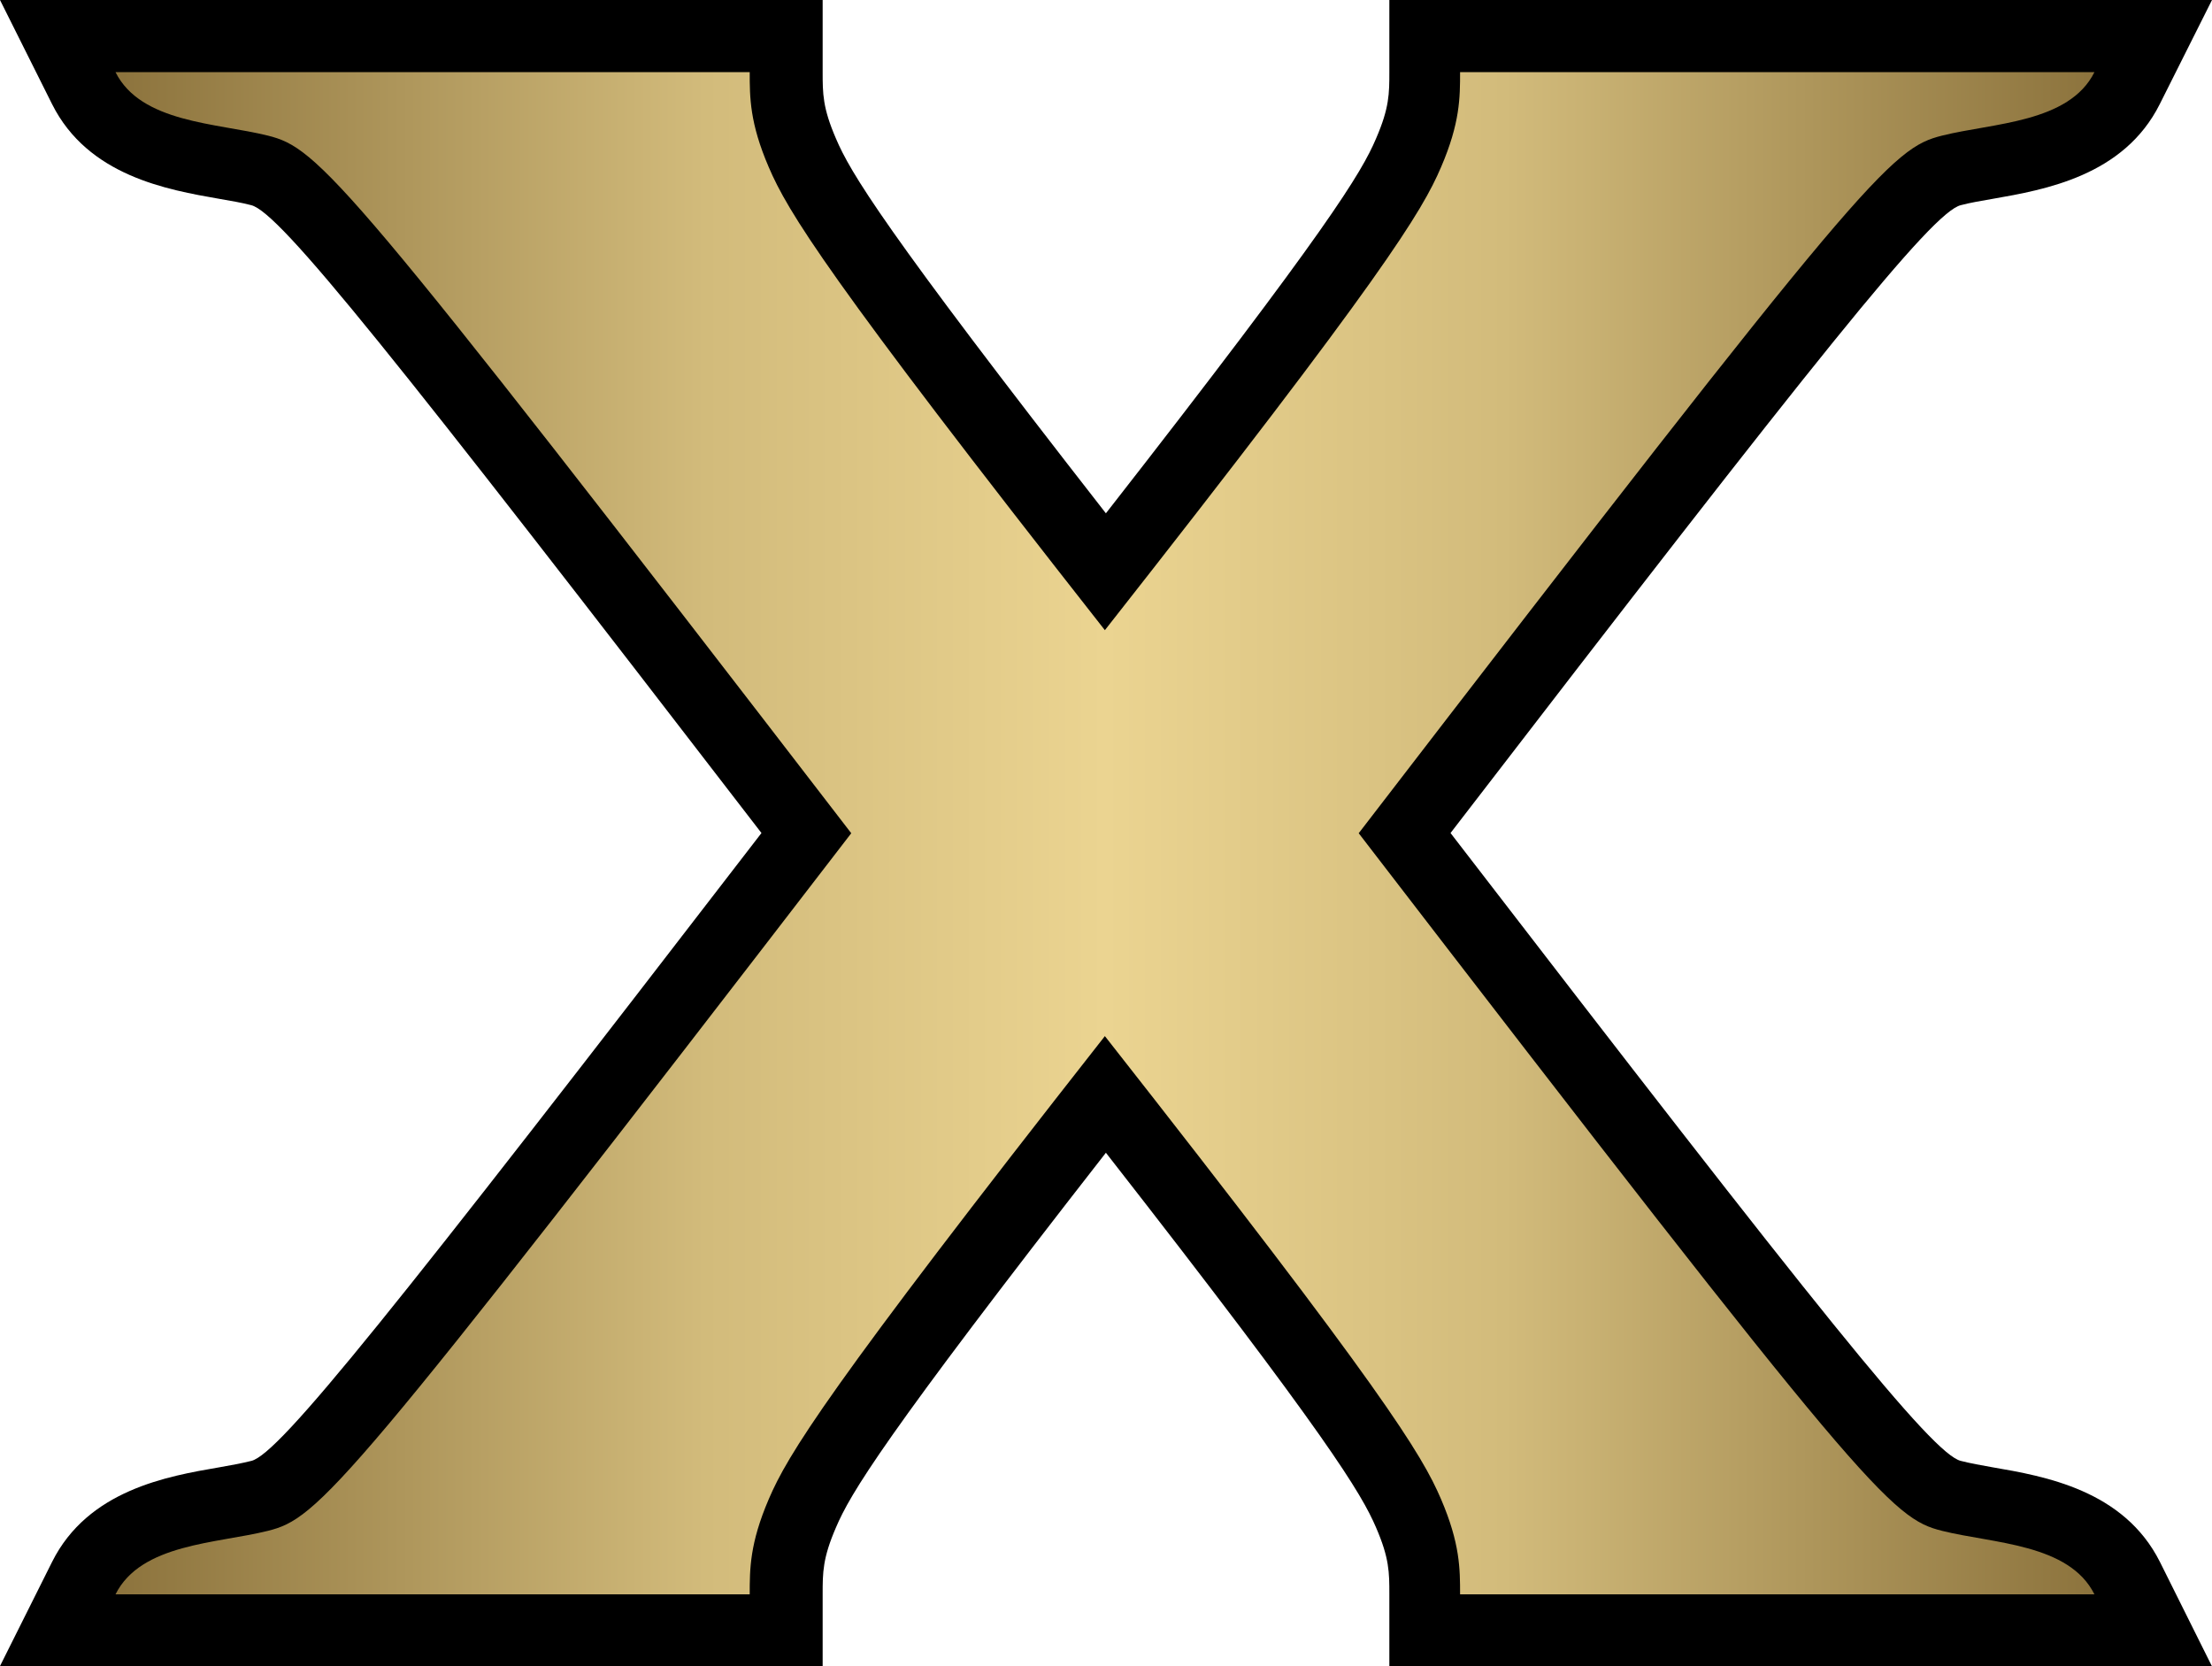 <svg xmlns="http://www.w3.org/2000/svg" width="600" height="451.935"><linearGradient id="a" x1="0" x2="1" y1="0" y2="0" gradientTransform="matrix(47.513 0 0 -47.513 723.6 146.512)" gradientUnits="userSpaceOnUse" spreadMethod="pad"><stop offset="0" style="stop-color:#8b723c"/><stop offset=".3" style="stop-color:#d2bb7b"/><stop offset=".5" style="stop-color:#ebd491"/><stop offset=".7" style="stop-color:#d2bb7b"/><stop offset="1" style="stop-color:#8b723c"/></linearGradient><path d="M599.955 451.935H376.857v-19.501c0-5.875 0-9.762-3.615-18.1-3.932-9.13-12.756-24.145-73.27-101.64-60.458 77.495-69.327 92.51-73.214 101.64-3.615 8.338-3.615 12.225-3.615 18.1v19.5H0l14.123-28.245c9.75-19.501 31.24-23.252 45.453-25.681 3.006-.532 5.955-1.062 8.61-1.729 7.637-1.887 38.392-40.47 138.36-170.312C106.623 96.127 75.869 57.554 68.14 55.656c-2.643-.7-5.604-1.187-8.654-1.718-14.168-2.474-35.613-6.225-45.363-25.692L0 0h223.143v19.512c0 5.864 0 9.75 3.615 18.089 3.887 9.14 12.756 24.145 73.214 101.64 60.514-77.495 69.383-92.5 73.27-101.64 3.615-8.338 3.615-12.225 3.615-18.089V0H600l-14.168 28.246c-9.75 19.467-31.161 23.218-45.318 25.692-3.05.532-6.01 1.017-8.654 1.718-7.774 1.898-38.528 40.47-138.406 170.311C493.377 355.808 524.131 394.392 531.86 396.28c2.598.667 5.558 1.198 8.564 1.729 14.168 2.429 35.657 6.18 45.453 25.68z"/><path d="M755.883 164.785c0-.609 0-1.219-.457-2.281-.457-1.066-1.367-2.59-8.071-11.117-6.699 8.527-7.613 10.051-8.07 11.117-.457 1.062-.457 1.672-.457 2.281h-15.226c.609-1.219 2.433-1.219 3.656-1.523 1.215-.305 1.824-.914 14.008-16.75-12.184-15.836-12.793-16.446-14.008-16.75-1.223-.305-3.047-.305-3.656-1.524h15.226c0 .61 0 1.219.457 2.285s1.371 2.586 8.07 11.118c6.704-8.532 7.614-10.051 8.071-11.118.457-1.066.457-1.675.457-2.285h15.23c-.609 1.219-2.437 1.219-3.656 1.524s-1.828.914-14.008 16.75c12.18 15.836 12.789 16.445 14.008 16.75s3.047.304 3.656 1.523z" style="fill:url(#a)" transform="matrix(11.298 0 0 -11.298 -8143.922 1881.314)"/></svg>